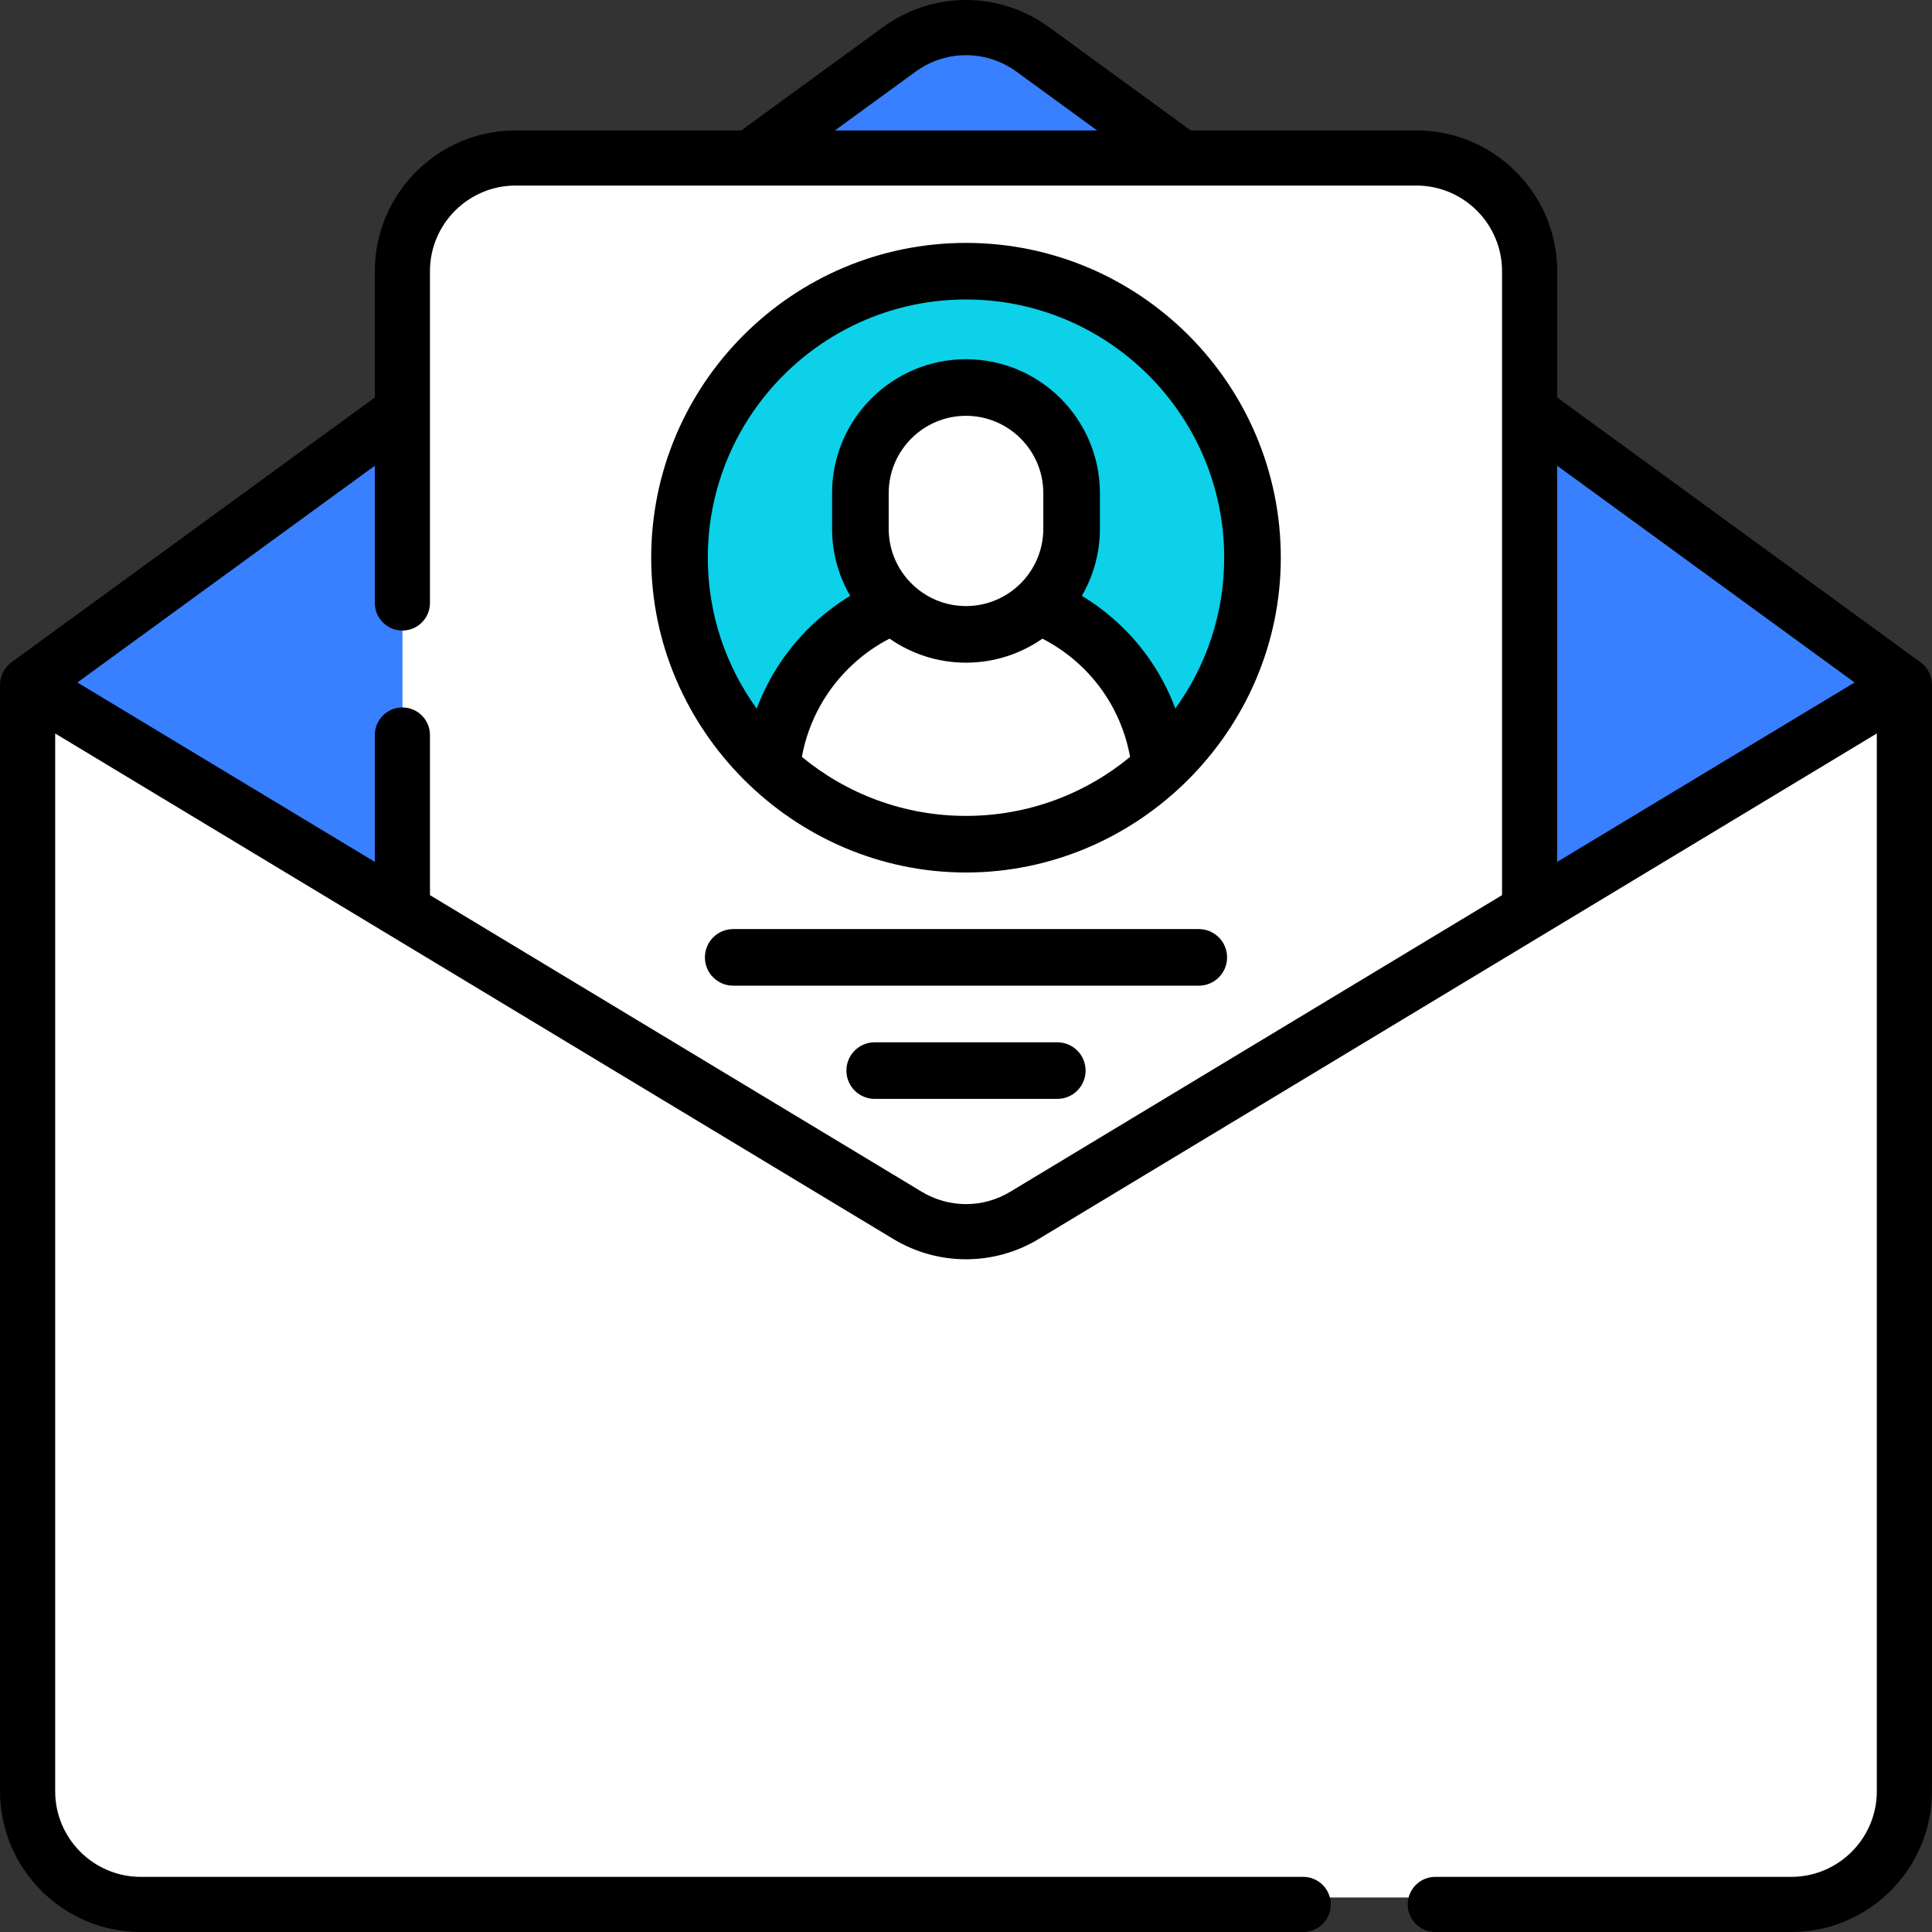 <svg width="84" height="84" viewBox="0 0 84 84" fill="none" xmlns="http://www.w3.org/2000/svg">
<rect x="0" y="0" width="84" height="84" fill="#333333" stroke="none"/>
<g clip-path="url(#clip0_545:8301)">
<path d="M17.5 10V18.5L1.5 29.5V79L5 82.5H79.5L83 79V30L66.5 18V10.5L63 7H52.5L42 1L32 7H20.5L17.5 10Z" fill="white"/>
<path d="M29.5 25.5C29.5 14.7 37.833 12 42 12C49.5 12 54 17.5 54.5 22C55 26.5 52.5 31.5 50.5 33C50.5 30.6 47.167 27.333 45.5 26C46.333 22.833 46.8 16.5 42 16.5C36 16.5 37.5 25 39 26.5C35.8 26.5 34 30.833 33.5 33C32.833 32.667 31.1 30.7 29.5 25.5Z" fill="#0CD1E8"/>
<path d="M67 18.5L82.5 30L67 39V18.5Z" fill="#3880FF"/>
<path d="M33.5 6.5L41.5 0.5L50 6.5H33.5Z" fill="#3880FF"/>
<path d="M17.5 39V18.5L2 30L17.5 39Z" fill="#3880FF"/>
<path d="M52.122 40.395H31.879C31.199 40.395 30.648 40.946 30.648 41.626C30.648 42.305 31.199 42.856 31.879 42.856H52.122C52.801 42.856 53.352 42.305 53.352 41.626C53.352 40.946 52.801 40.395 52.122 40.395ZM45.969 45.317H38.031C37.351 45.317 36.8 45.868 36.8 46.547C36.8 47.227 37.351 47.778 38.031 47.778H45.969C46.649 47.778 47.2 47.227 47.2 46.547C47.2 45.868 46.649 45.317 45.969 45.317ZM42 10.561C34.453 10.561 28.313 16.701 28.313 24.248C28.313 31.741 34.514 37.935 42 37.935C49.465 37.935 55.687 31.781 55.687 24.248C55.687 16.701 49.547 10.561 42 10.561ZM42 35.474C39.292 35.474 36.806 34.51 34.864 32.908C35.146 31.358 35.928 29.938 37.108 28.86C37.582 28.425 38.108 28.059 38.676 27.766C39.62 28.424 40.765 28.812 42 28.812C43.234 28.812 44.379 28.425 45.322 27.768C47.33 28.799 48.734 30.689 49.134 32.909C47.193 34.511 44.707 35.474 42 35.474ZM38.639 22.99V21.44C38.639 19.587 40.146 18.079 42 18.079C43.854 18.079 45.361 19.587 45.361 21.44V22.99C45.361 24.843 43.854 26.351 42 26.351C40.146 26.351 38.639 24.843 38.639 22.99ZM51.102 30.806C50.344 28.768 48.919 27.04 47.037 25.904C47.535 25.047 47.822 24.051 47.822 22.99V21.44C47.822 18.23 45.211 15.618 42 15.618C38.79 15.618 36.178 18.23 36.178 21.44V22.99C36.178 24.052 36.465 25.049 36.965 25.907C36.424 26.235 35.916 26.614 35.446 27.044C34.299 28.093 33.434 29.385 32.901 30.811C31.565 28.963 30.774 26.697 30.774 24.248C30.774 18.058 35.81 13.021 42 13.021C48.19 13.021 53.226 18.058 53.226 24.248C53.226 26.695 52.437 28.96 51.102 30.806ZM83.505 28.798L67.704 17.283V11.791C67.704 8.417 64.958 5.671 61.583 5.671H51.771L45.605 1.178C43.449 -0.393 40.551 -0.393 38.395 1.178L32.229 5.671H22.417C19.042 5.671 16.297 8.417 16.297 11.791V17.283L0.495 28.798C0.25 28.985 0 29.319 0.002 29.768V77.88C0.002 81.255 2.748 84 6.122 84H56.661C57.323 84 57.86 83.463 57.86 82.802C57.86 82.139 57.323 81.603 56.661 81.603H6.122C4.069 81.603 2.399 79.933 2.399 77.88V31.89L38.839 53.869C40.789 55.045 43.211 55.045 45.161 53.869L81.601 31.89V77.88C81.601 79.933 79.931 81.603 77.878 81.603H62.403C61.741 81.603 61.205 82.139 61.205 82.802C61.205 83.463 61.741 84 62.403 84H77.878C81.253 84 83.998 81.255 83.998 77.88V29.768C83.995 29.45 83.87 29.066 83.505 28.798ZM39.807 3.116C41.119 2.16 42.881 2.16 44.193 3.115L47.7 5.671H36.3L39.807 3.116ZM65.306 38.919L43.923 51.816C42.737 52.532 41.264 52.532 40.077 51.816L18.694 38.919V31.958C18.694 31.296 18.157 30.759 17.495 30.759C16.833 30.759 16.297 31.296 16.297 31.958V37.473L3.365 29.673L16.297 20.249V26.216C16.297 26.878 16.833 27.415 17.495 27.415C18.157 27.415 18.694 26.878 18.694 26.216V11.791C18.694 9.739 20.364 8.068 22.417 8.068H61.583C63.636 8.068 65.306 9.739 65.306 11.791V38.919H65.306ZM67.704 37.473V20.249L80.635 29.673L67.704 37.473Z" fill="black"/>
</g>
<defs>
<clipPath id="clip0_545:8301">
<rect width="84" height="84" fill="white"/>
</clipPath>
</defs>
</svg>
